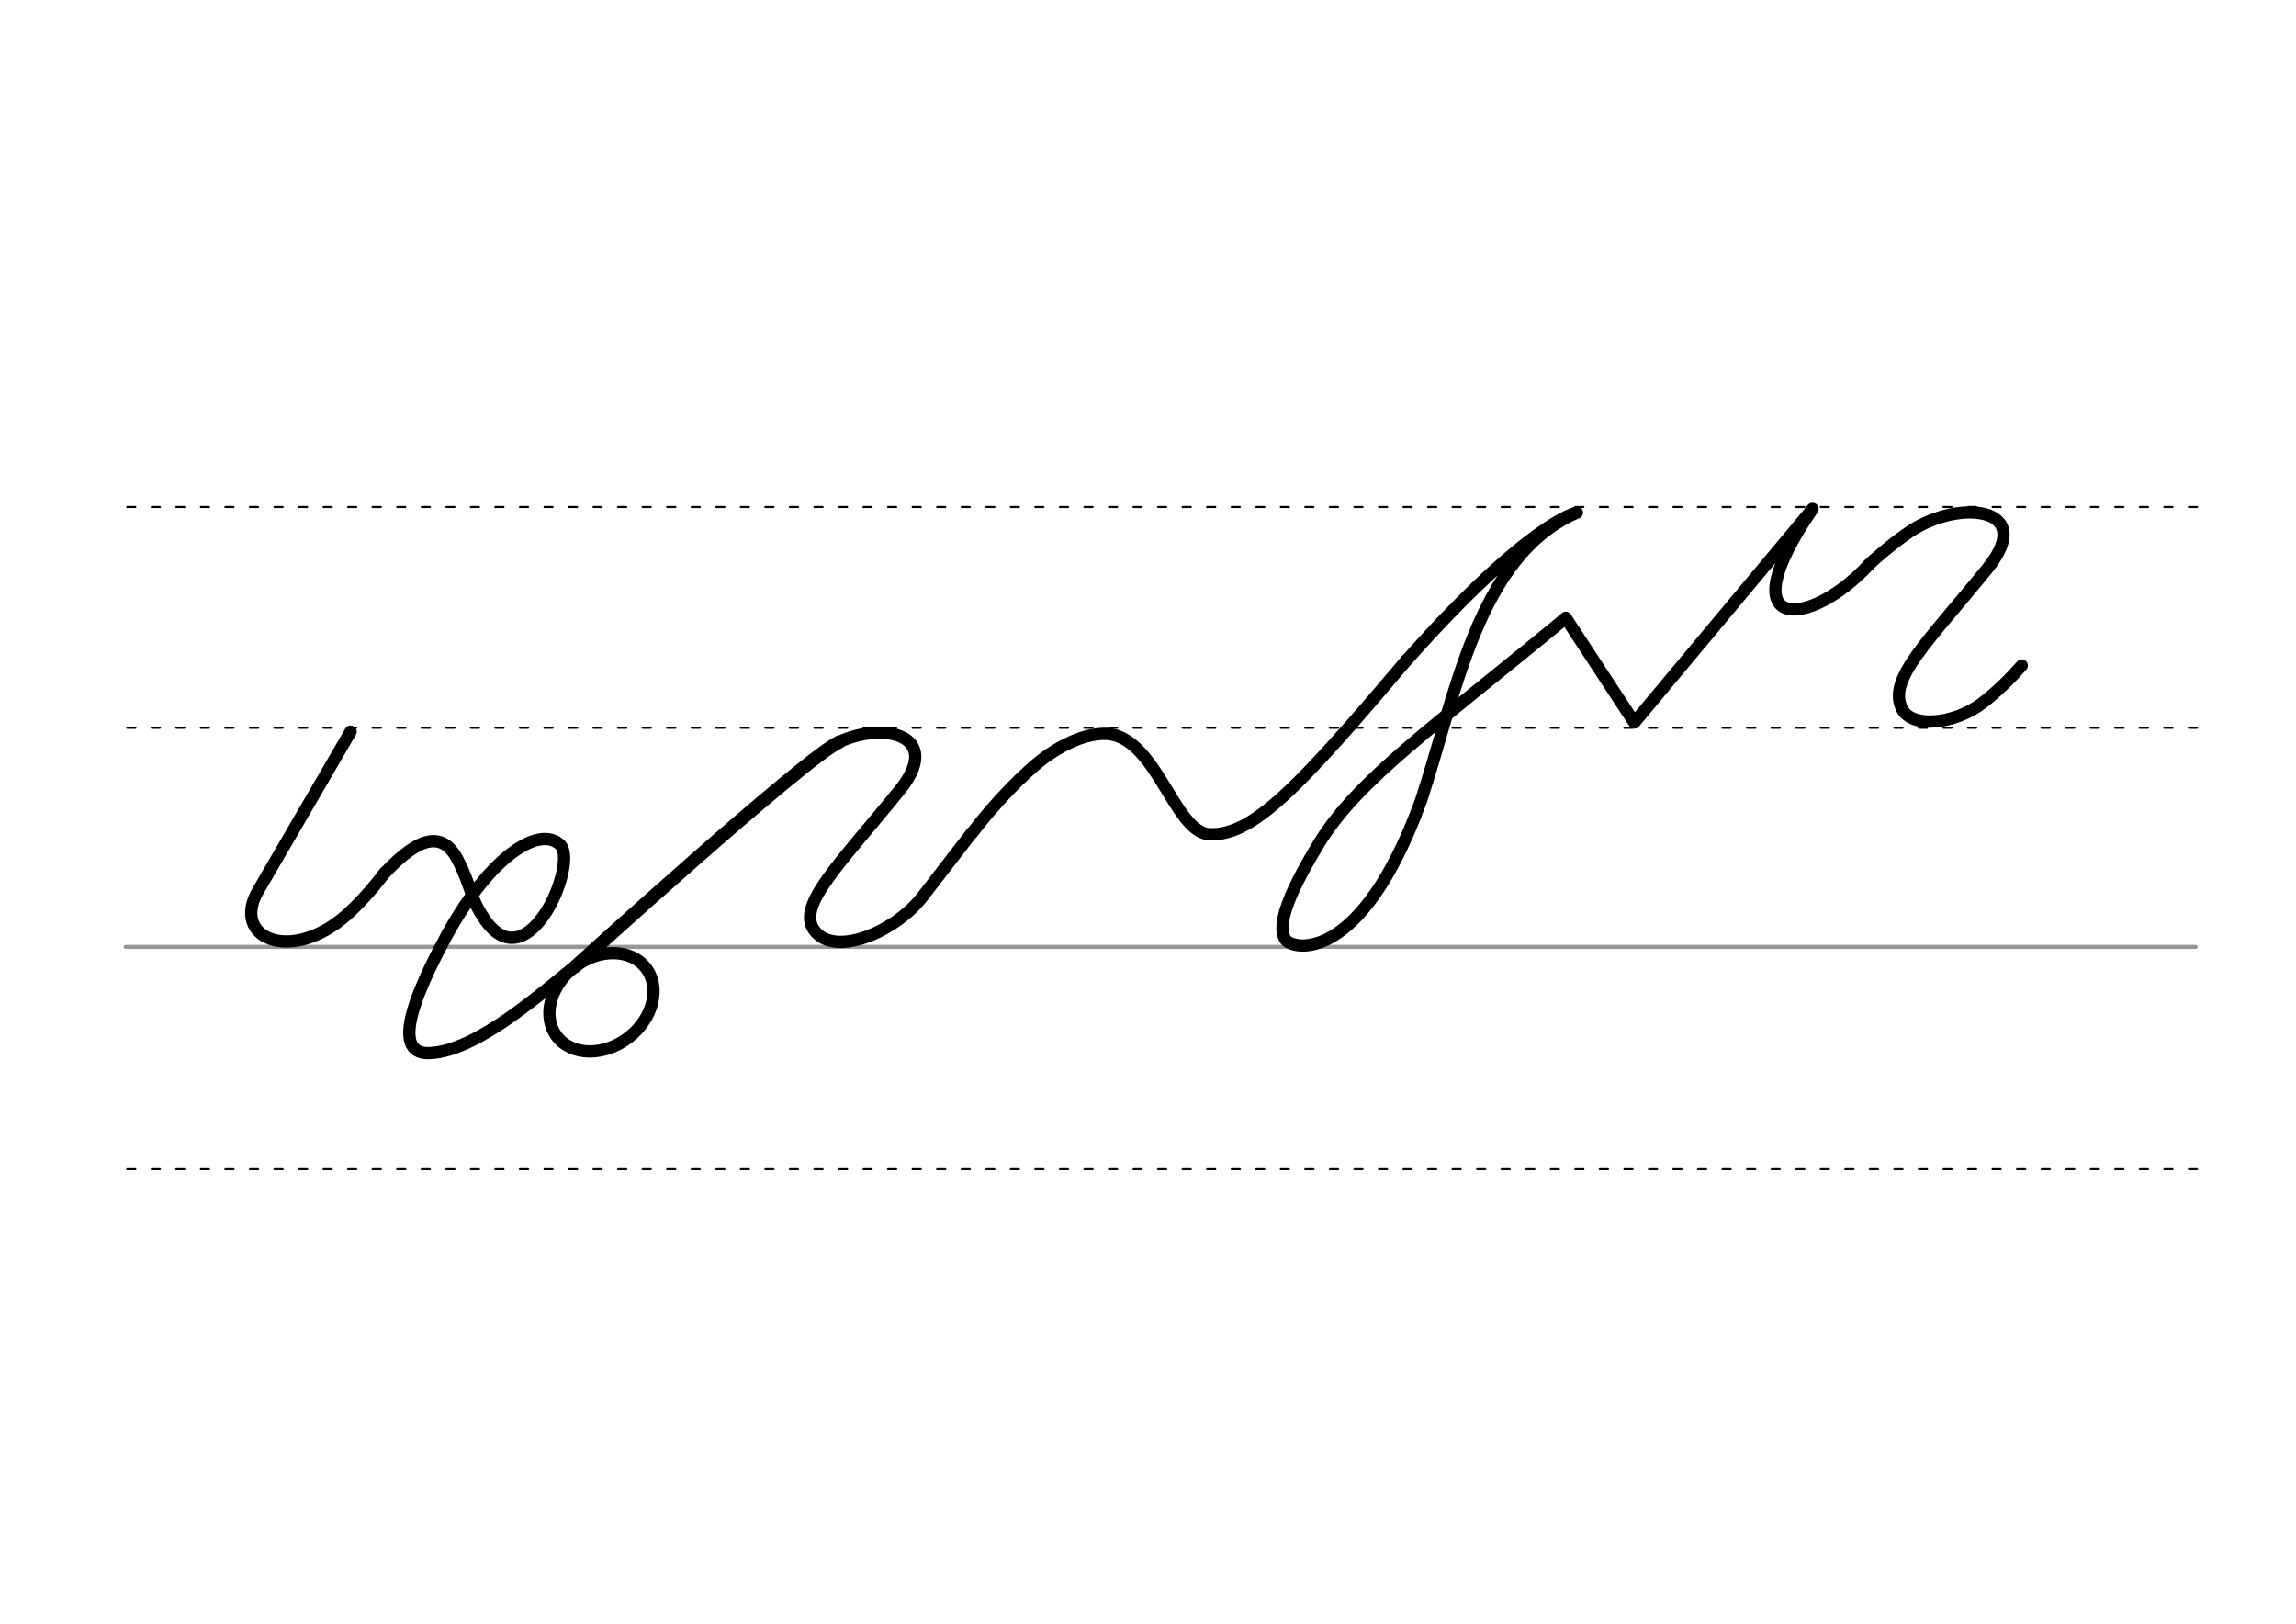<svg height="210mm" viewBox="0 0 1052.4 744.1" width="297mm" xmlns="http://www.w3.org/2000/svg">
 <g fill="none" stroke-linecap="round">
  <g transform="translate(0 -308.268)">
   <path d="m57.6 742.2h948.8" stroke="#969696" stroke-width="1.875"/>
   <g stroke="#000" stroke-dasharray="3.75 7.5" stroke-miterlimit="2" stroke-width=".938">
    <path d="m58.3 844.1h948.8"/>
    <path d="m58.3 641.8h948.8"/>
    <path d="m58.3 540.6h948.8"/>
   </g>
  </g>
  <g stroke="#000" stroke-linejoin="round">
   <g stroke-width="5.625">
    <path d="m384.6 340c7.4-3.4 15.3-4.7 21.7-4.1 12.4 1.3 19.2 10 6.1 26.2-27.4 33.8-47.1 52.6-39.4 63.9 9 13.2 37.2 1.2 49.7-14.9l22.8-29.5"/>
    <path d="m717.7 283.2c-60.7 50.2-94.5 73.4-112.8 102.7-12.4 20.5-20.1 36.9-15.9 44.4 2.9 5.3 34.7 12.4 62.3-63.3 15.7-47.2 25.8-112.5 71.5-132.1 0 0-21.6 4-77.8 67.4"/>
    <path d="m717.7 283.2 31.4 47.9 81.5-97.6"/>
    <path d="m445.6 381.7c10.4-13.7 23.9-27.6 33.3-34.6 3.6-2.6 7.4-4.9 11.3-6.7 5-2.4 10.2-3.9 15.3-4.1 24-1 32.4 45.2 48.8 46 20.2 1 42-22.6 90.8-80.2"/>
    <path d="m856.5 258.9c-27.4 29.5-65.1 31.8-25.7-25.7"/>
    <path d="m856.5 258.9c2.5-2.6 11.2-10 16.8-13.8 22.7-17 61.2-13.6 37.7 15.4-27.4 33.8-45.5 50.3-39.4 63.9 4.3 9.7 24.5 7.6 37.4-2.5 6.9-5.4 12.9-11.4 17.7-16.9"/>
    <path d="m160.7 335.3-42.5 73.1c-12.3 21.2 14.8 33.7 40.7 10.9 3.8-3.4 10.5-10.1 17.5-19.4"/>
    <path d="m176.5 399.9c16.9-17.9 26.9-18.3 33.4-5.7 6.5 12.7 5.3 17.1 12.3 27.2 20.1 29.1 43.1-26.4 34.5-34.3-9.6-8.9-31.9 5.2-51.8 41.3-23.1 42.5-20.3 54.9-7.6 54.2 22.3-1.2 53-29.5 66.4-39.8"/>
   </g>
   <path d="m263.7 442.9s105.3-95.7 120.9-102.8" stroke-width="6.062"/>
   <ellipse cx="-63.024" cy="531.931" rx="25.729" ry="20.371" stroke-width="5.625" transform="matrix(.791 -.612 .612 .791 0 0)"/>
  </g>
 </g>
</svg>

